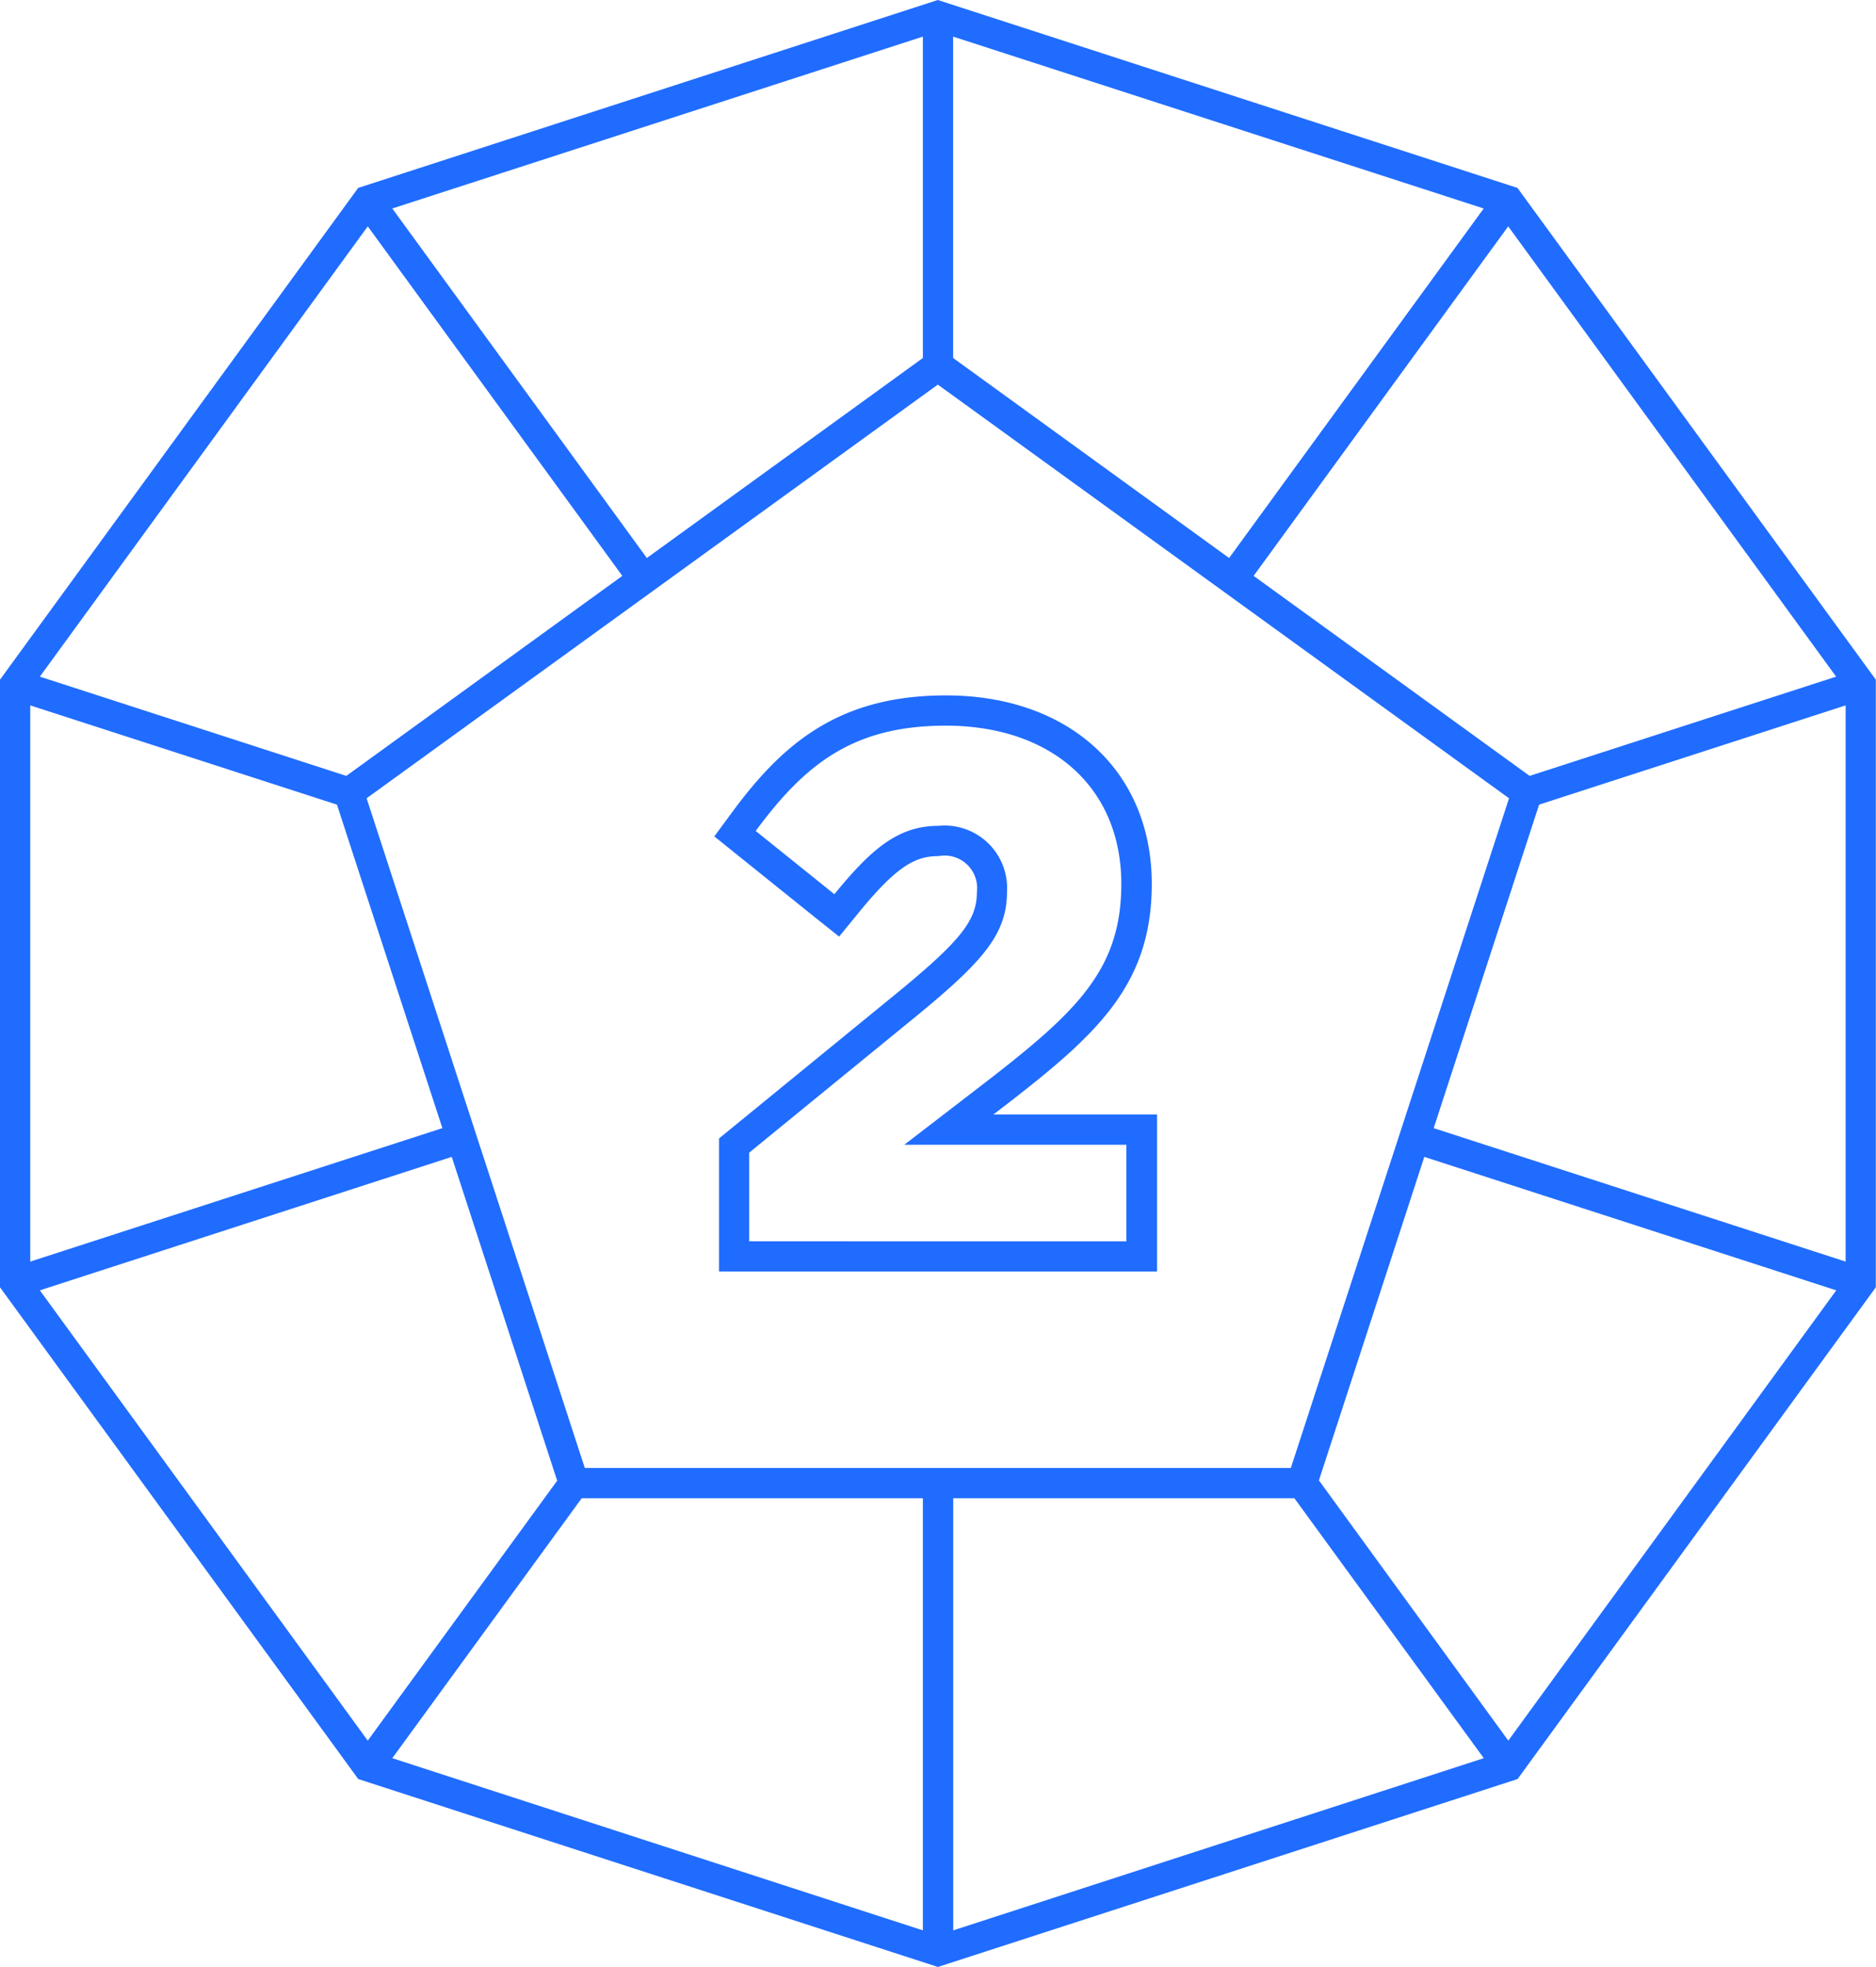 <svg xmlns="http://www.w3.org/2000/svg" width="62" height="65" viewBox="0 0 62 65">
<defs>
    <style>
      .cls-1 {
        fill: #206cff;
        fill-rule: evenodd;
      }
    </style>
  </defs>
  <path id="_2" data-name="2" class="cls-1" d="M739.151,3795.21L719.994,3789l-19.157,6.21L689,3811.46v20.08l11.84,16.25,19.157,6.21,19.157-6.21,11.84-16.25v-20.08Zm-7.49,42.3H708.327l-7.211-22.13,18.878-13.67,18.878,13.67ZM720.5,3800.83v-10.62l17.535,5.68-8.414,11.55Zm-1,0-9.122,6.61-8.413-11.55,17.535-5.68v10.62Zm-9.933,7.2-9.121,6.61-10.129-3.28,10.837-14.88Zm-9.431,7.56,3.484,10.69L690,3830.69v-18.38Zm3.794,11.64,3.484,10.7-6.26,8.59-10.837-14.88Zm4.295,11.28h11.275v14.28l-17.535-5.69Zm12.278,0h11.275l6.259,8.59-17.534,5.69v-14.28Zm12.086-.59,3.483-10.69,13.614,4.41-10.838,14.88Zm3.793-11.64,3.484-10.69,10.13-3.28v18.38Zm13.3-14.92-10.129,3.28-9.122-6.61,8.414-11.55Zm-27.853,14.47,0.418-.32c3-2.32,4.818-3.96,4.818-7.3,0-3.73-2.734-6.23-6.8-6.23-3.509,0-5.373,1.55-7.091,3.89l-0.567.77,0.747,0.6,2.6,2.09,0.778,0.62,0.63-.77c1.3-1.6,1.916-1.89,2.663-1.89a1.074,1.074,0,0,1,1.26,1.19c0,0.92-.524,1.59-2.549,3.26l-5.605,4.58-0.367.3v4.4h14.474v-5.19h-5.4Zm4.4,4.19H713.76v-2.93l5.608-4.58c2.095-1.73,2.912-2.64,2.912-4.03a2.066,2.066,0,0,0-2.262-2.19c-1.3,0-2.19.72-3.442,2.26l-2.6-2.09c1.661-2.26,3.273-3.48,6.282-3.48,3.489,0,5.8,2.04,5.8,5.23,0,2.81-1.445,4.2-4.429,6.51l-2.744,2.11h7.341v3.19Z" transform="translate(-689 -3789)"/>
</svg>
